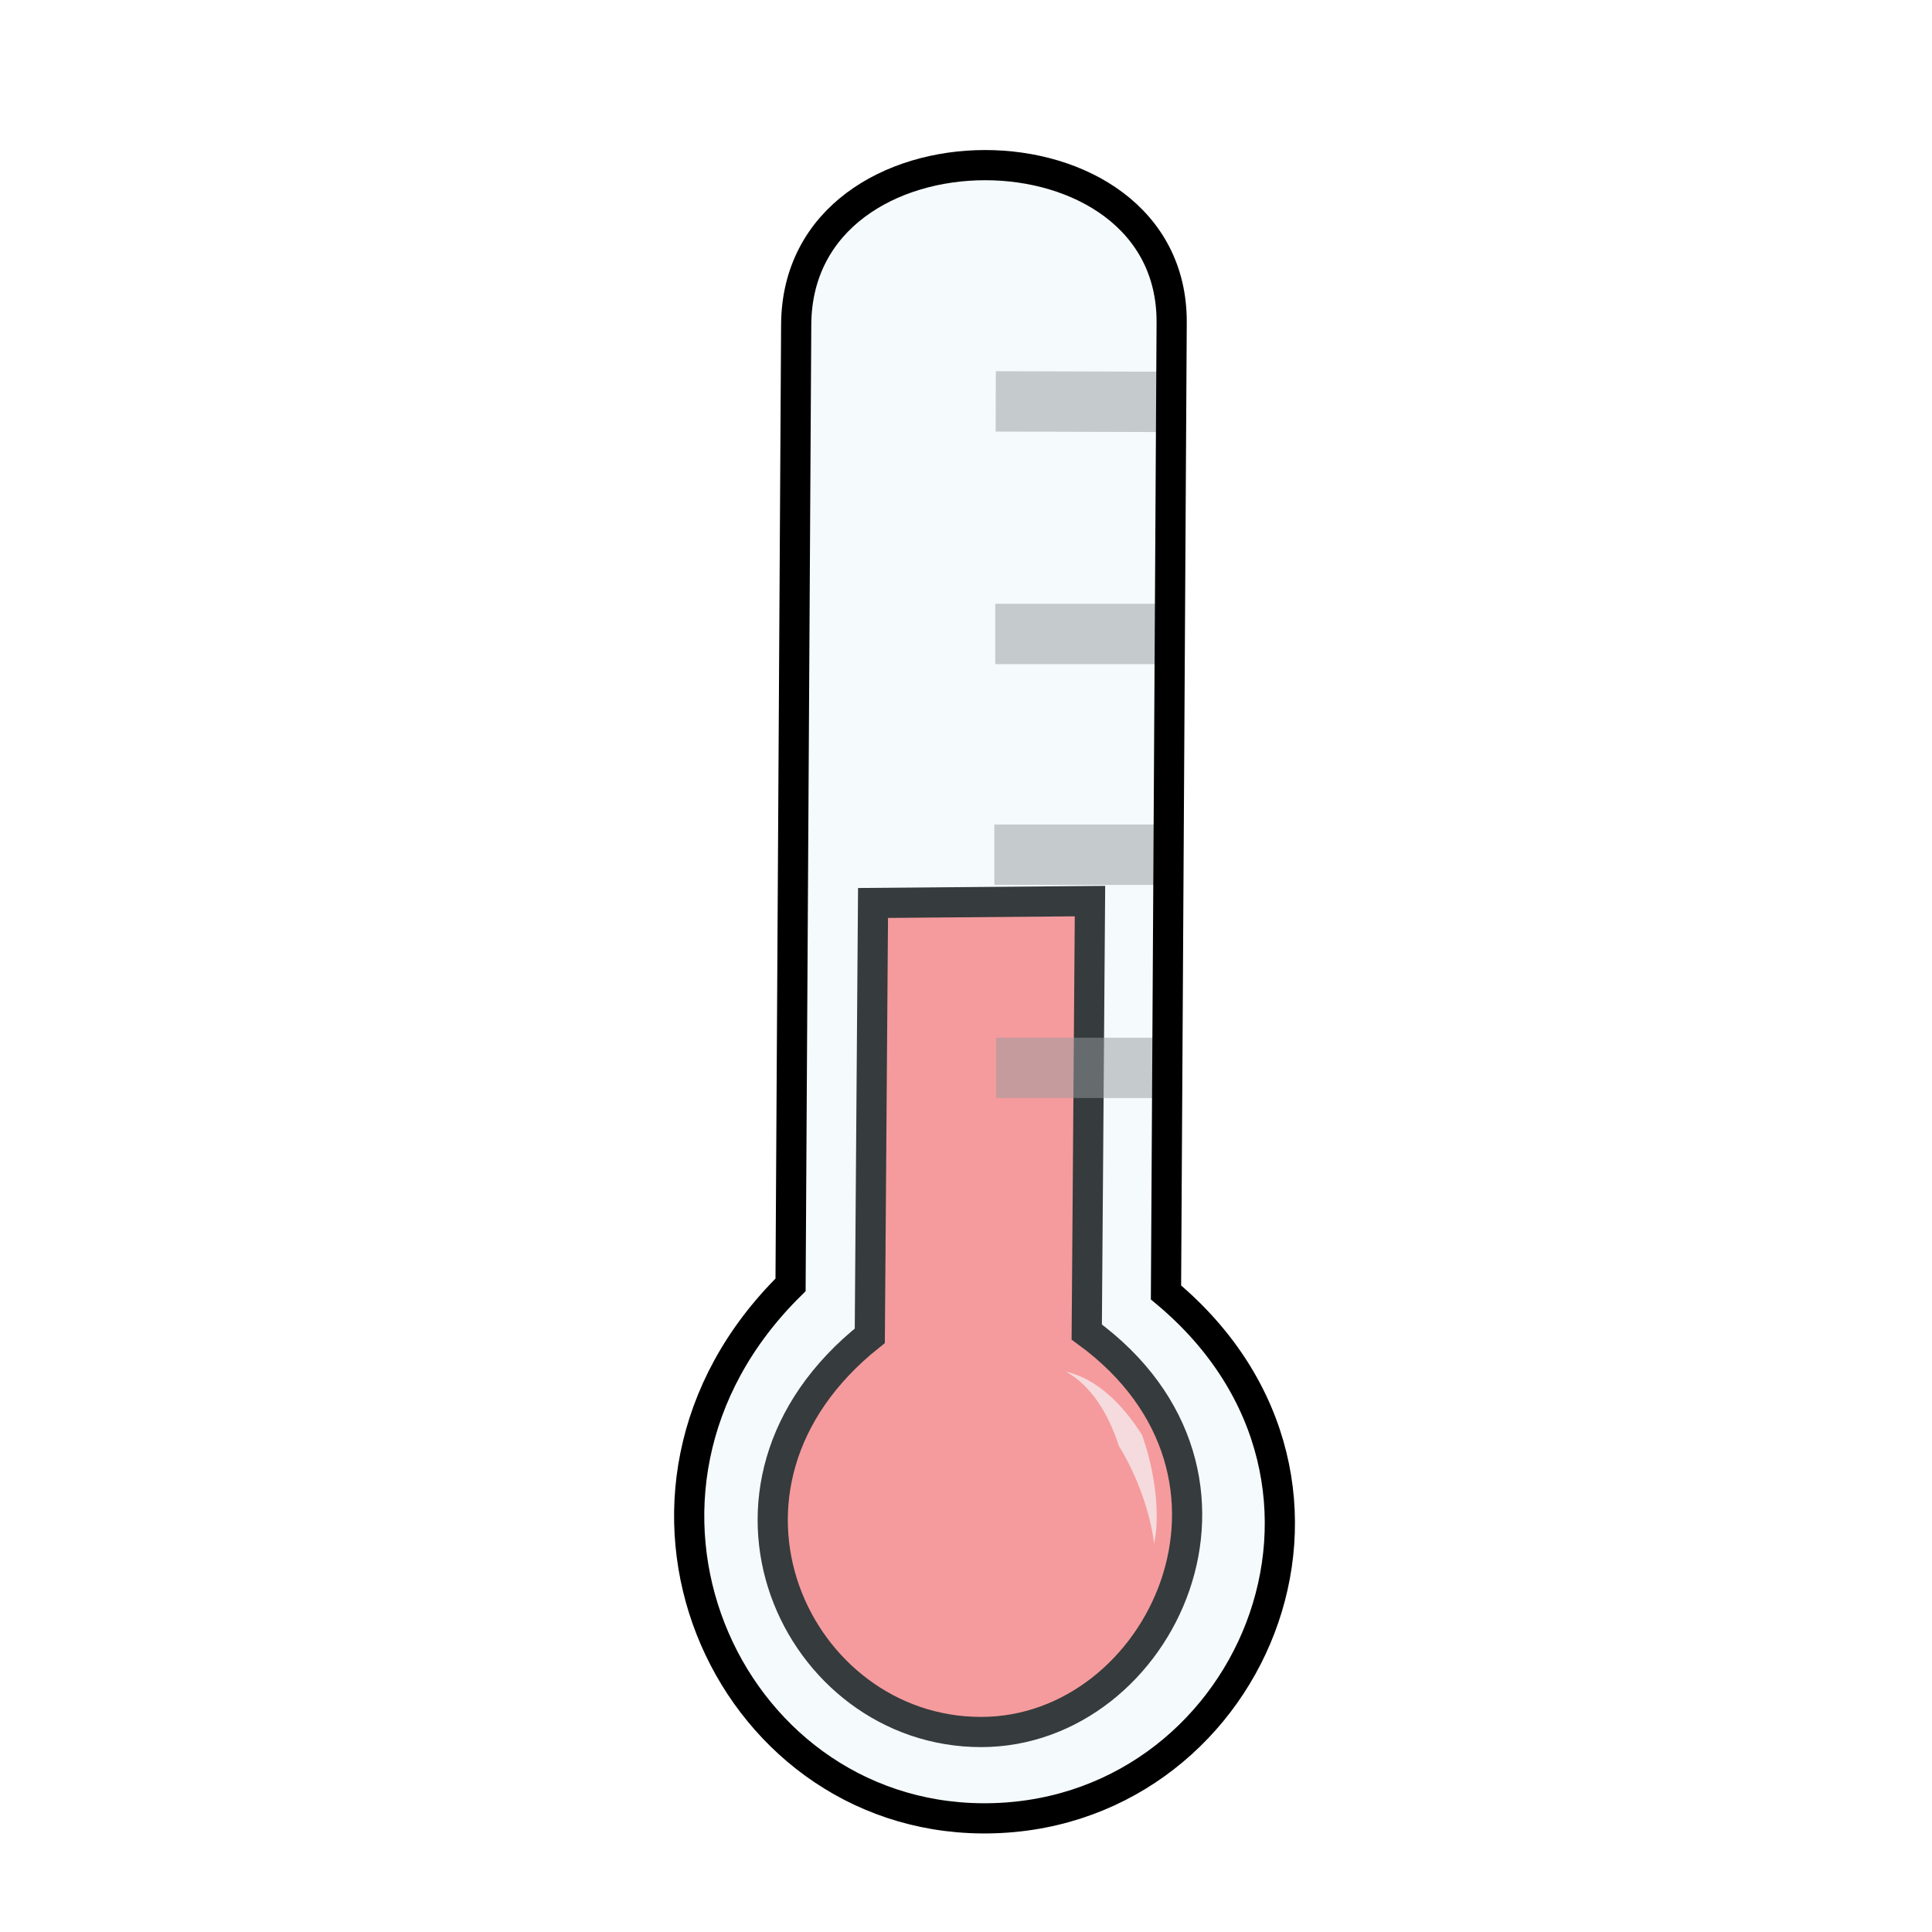 <svg xmlns="http://www.w3.org/2000/svg" viewBox="0 0 64 64">
    <path fill="#ff8080" fill-rule="evenodd" stroke="#000" d="M28.92 29.912l-.107 14.338c-6.291 5.01-2.43 13.128 3.687 13.125 5.976 0 9.993-8.515 3.5-13.25l.107-14.275z"/>
    <path fill="none" stroke="#808080" stroke-opacity=".502" stroke-width="2" d="M38.438 35.375H33M38.563 28.313h-5.625M38.75 21h-5.781M38.625 13.313l-5.64-.016"/>
    <path fill="#ffd5d5" fill-rule="evenodd" d="M35.311 45.438c.866.475 1.427 1.452 1.754 2.463.05.08.098.161.145.244.584 1.026.938 2.213 1.018 2.995.181-.78.092-2.073-.296-3.305-.032-.1-.065-.2-.101-.299-.648-1.03-1.511-1.87-2.52-2.098z"/>
    <path fill="#d7eef4" fill-opacity=".251" fill-rule="evenodd" stroke="#000" d="M26.188 42.563c-6.996 6.894-2.177 17.61 6.347 17.672 8.848.063 13.696-11.073 6.09-17.422l.188-32.125c.04-6.95-12.396-6.985-12.438.062z"/>
</svg>
